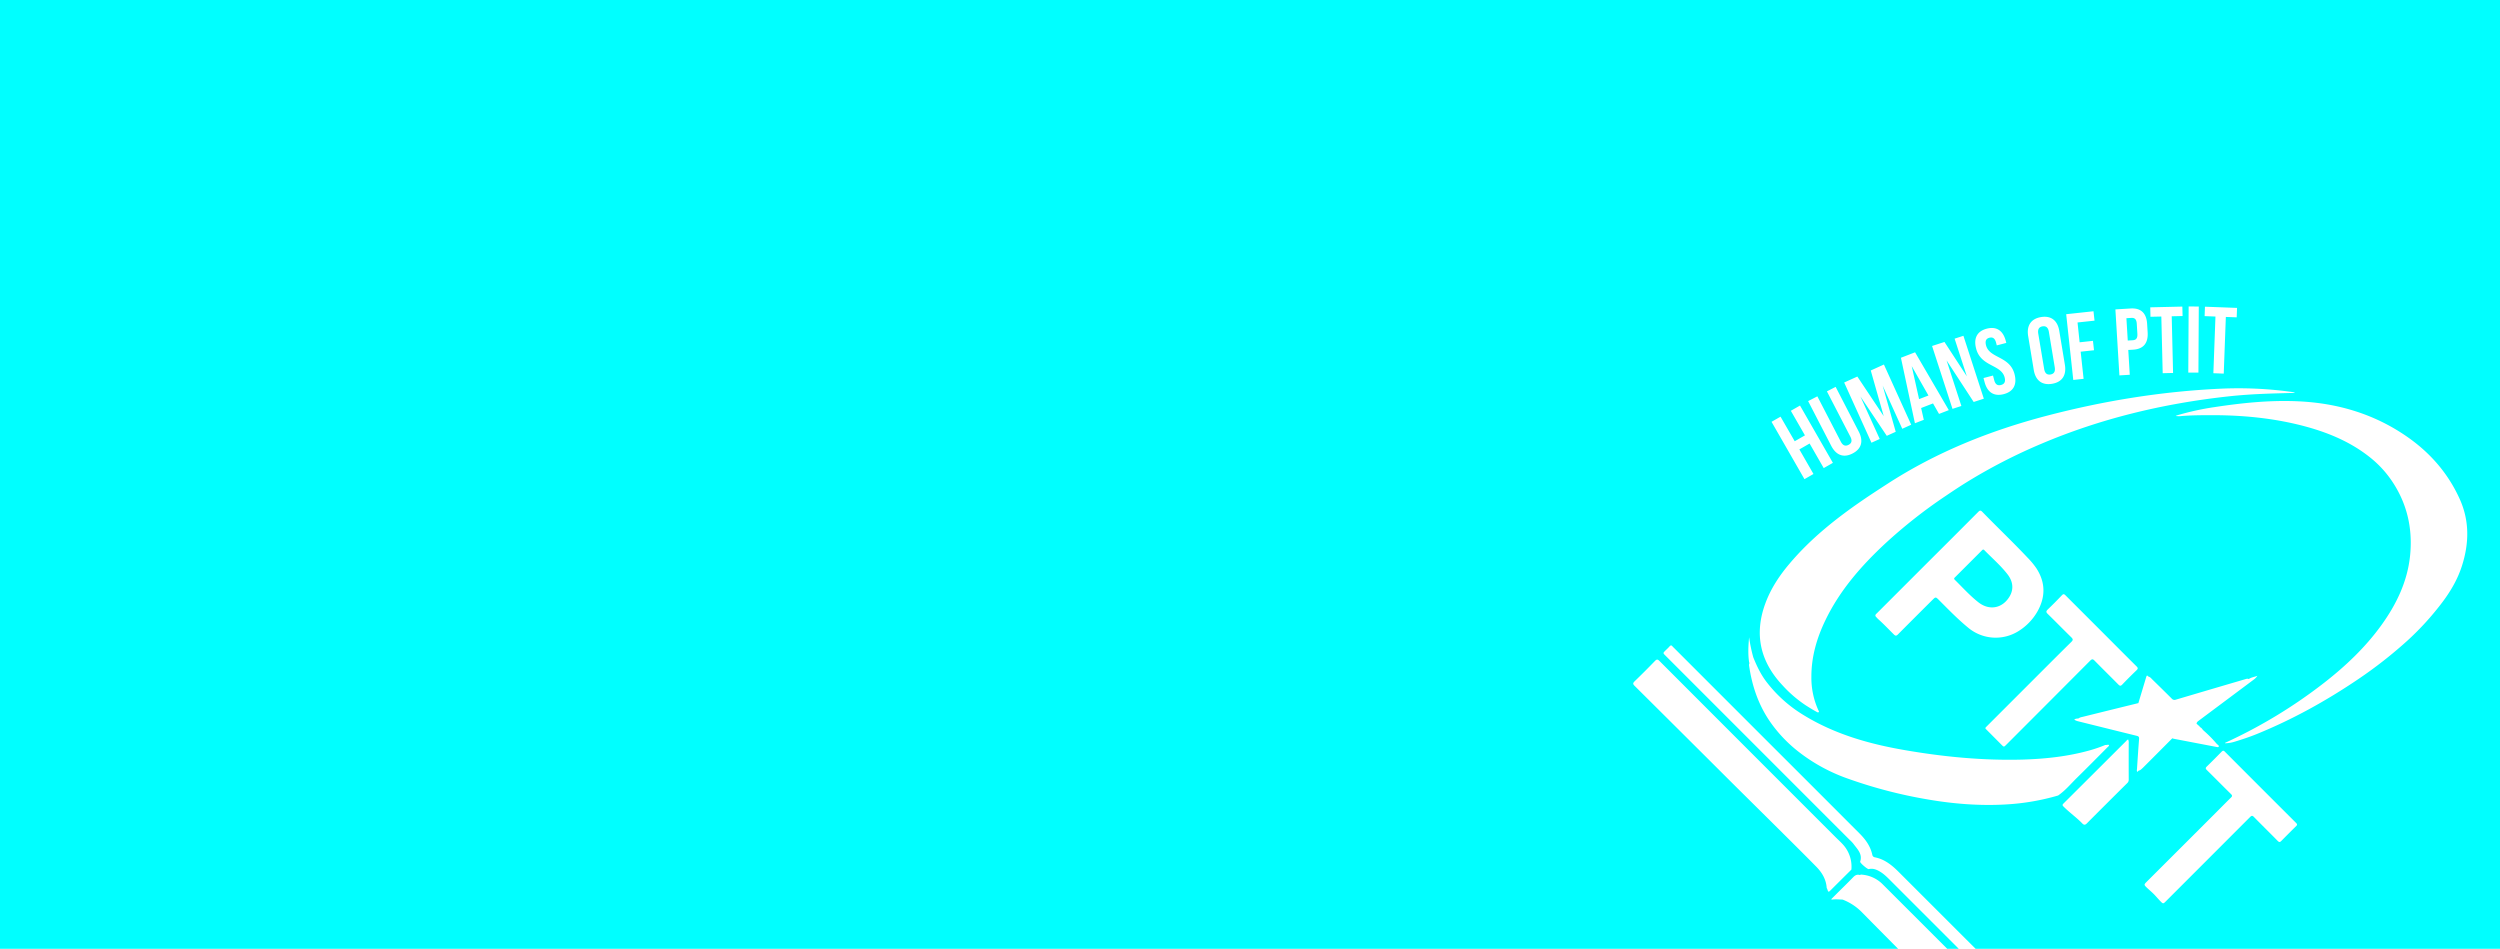 <svg xmlns="http://www.w3.org/2000/svg" viewBox="0 0 2382 904">
    <defs>
        <style>
            .cls-1 {
                fill: aqua;
            }
        </style>
    </defs>
    <g id="Layer_2" data-name="Layer 2">
        <g id="Layer_1-2" data-name="Layer 1">
            <path class="cls-1"
                d="M1947.67,351.52c.73,4.44,3,5.8,6.07,5.28s4.78-2.52,4-7l-5.56-33.56c-.73-4.44-3-5.81-6.07-5.29s-4.78,2.52-4.05,7Zm-32.59,216.2c3.85-7,2.59-14.17-2.23-20.4-6.51-8.46-14.69-15.44-22.14-23.11-1.12-1.15-1.78-.38-2.55.41l-12.62,12.62-12.62,12.62c-.77.77-1.58,1.38-.41,2.55,7.38,7.27,14.3,15,22.49,21.44C1896.07,582.49,1908.66,579.2,1915.08,567.72ZM2032,324.19c3.15-.2,4.77-1.74,4.49-6.23l-.57-9.43c-.27-4.49-2.07-5.82-5.21-5.63l-4.67.28,1.29,21.29ZM0,0V904H1808.48q-16.9-17-33.77-34.11a52,52,0,0,0-19.06-12.76c-3.49-.1-7-.5-10.47.08l-.28-.58,4-4c5.7-5.7,11.46-11.25,17-17,1.87-1.86,3.68-2.65,6.17-1.92a3.2,3.2,0,0,1,2.33-.3,31.33,31.33,0,0,1,19.27,9l6.49,6.48L1855.28,904h11l-64.55-64.55c-3.18-3.18-6.32-6.43-10.21-8.8-3.39-2.07-6.85-3.56-11-2.56-1.17.27-8.51-6-8.15-7.08,2.46-7.47-2.8-12-6.47-17.08a31.84,31.84,0,0,0-3.49-3.67L1586.81,624.63c-2.4-2.4-2.4-2.4,0-4.79,1.31-1.31,2.71-2.54,3.92-3.93s2-1.13,2.91.08a15,15,0,0,0,1.2,1.19l90.24,90.25q43.49,43.4,86.87,86.87c5.69,5.71,10.28,12.11,12,20.24a2.9,2.9,0,0,0,2.48,2.32c9.12,1.81,16,7.31,22.34,13.62L1882.34,904H2382V0ZM1748.9,797.61c3.4,3.42,7.11,6.53,9.85,10.57a31.46,31.46,0,0,1,5.26,20.38q-9.57,9.47-19.11,19c-2.83,2.83-2.81,2.84-4-.82a2.35,2.35,0,0,0-.41-.58c-.51-8.24-4.46-14.83-10.08-20.52-12.18-12.4-24.55-24.61-36.87-36.86-15.2-15.11-30.54-30.22-45.75-45.36q-45.1-45-90.31-89.91c-1.66-1.66-1.88-2.51-.07-4.32q9.88-9.54,19.45-19.45c1.69-1.74,2.61-1.64,4.32.07Q1665,713.74,1748.9,797.61Zm438.84-423.18.1,0v.07l-.09-.09-.12,0s0-.13,0-.13Zm-86.86-82.21,30.58,1.15-.34,9-10.34-.39-2,54-9.89-.38,2-54-10.34-.39Zm-15.54-.22,9.66.06-.34,62.94L2085,355Zm-6,.11.22,9-10.35.25,1.29,54-9.89.23-1.3-54-10.34.24-.22-9Zm-49.24,1.8c9.88-.6,15.07,4.59,15.68,14.65l.5,8.17c.61,10.06-3.91,15.84-13.79,16.44l-4.67.28,1.43,23.63-9.88.6-3.82-62.88Zm-35.43,2.65,1,8.95-16.2,1.74,2,18.88,12.7-1.37,1,8.95-12.71,1.37,2.79,25.86-9.84,1.06-6.75-62.63Zm-50,5.55c9.59-1.59,15.77,3.23,17.41,13.17l5.35,32.32c1.65,9.95-2.65,16.5-12.24,18.08s-15.77-3.22-17.42-13.17l-5.34-32.32C1930.8,310.25,1935.1,303.7,1944.69,302.11ZM1893,313.16c9.32-2.43,15.56,1.9,18.1,11.65l.5,1.92-9.06,2.36-.66-2.53c-1.13-4.35-3.3-5.55-6.35-4.76s-4.36,2.9-3.23,7.26c3.27,12.54,22.61,10,27.15,27.43,2.54,9.76-.89,16.6-10.29,19.05s-15.74-1.85-18.28-11.61l-1-3.74,9.06-2.36,1.14,4.35c1.13,4.36,3.46,5.43,6.5,4.63s4.56-2.86,3.43-7.21c-3.27-12.54-22.61-10-27.15-27.44C1880.3,322.41,1883.64,315.59,1893,313.16Zm-40.32,12.66L1874,358.54l-11.65-35.86,8.39-2.73,19.45,59.92-9.67,3.14-25.82-39.59,14.09,43.4-8.47,2.75-19.45-59.92Zm-28,9.84,32.13,55.12-9.31,3.6-5.72-10-11.33,4.38L1833,400l-8.47,3.28-13.33-62.4Zm-55,23.11,25.12,37.72L1782.46,353l12.53-5.69,26,57.37-8.52,3.86-18.67-41.14,12.44,44-8.52,3.87-25.13-37.52L1791,418.26l-7.87,3.57-26-57.37Zm-38.11,18.85,22.33,43.16c2.07,4,4.57,4.52,7.37,3.08s3.81-3.8,1.74-7.8l-22.33-43.16,8.31-4.3,22,42.6c4.63,8.95,2.8,16.38-5.83,20.85s-15.76,1.67-20.39-7.28l-22-42.6ZM1696.5,397,1710,420.42l9.75-5.61-13.45-23.41,8.75-5L1746.38,441l-8.74,5-13.45-23.41-9.76,5.6,13.45,23.42-8.59,4.93-31.38-54.64Zm-14.43,177.81c5.21-14.11,13.43-26.5,23.12-37.9,20-23.67,44-42.78,69.41-60.22,7.68-5.28,15.52-10.35,23.34-15.43,46.88-30.45,98-50.89,151.9-65.05,54.42-14.27,109.66-23.27,165.86-25.86a372,372,0,0,1,68.6,3.19,16.24,16.24,0,0,1,1.86.44l.47.17-.48.19c-9.15.26-18.31.46-27.47.82-11.91.48-23.8,1.24-35.64,2.54-61.43,6.75-121,20.91-178,45.11a520,520,0,0,0-71.78,37c-6.63,4.11-13.11,8.43-19.56,12.8a476.14,476.14,0,0,0-57.36,45.17c-22.91,21.34-43.36,44.67-57.06,73.11-8.26,17.08-13.47,35-13.39,54.11a74.5,74.5,0,0,0,6.81,32.06c.2.48.74,1,.1,1.51s-1.23,0-1.78-.25c-3.62-1.95-7.12-4.11-10.56-6.32a117.65,117.65,0,0,1-21.88-18.81C1677.09,630.42,1671.17,604.31,1682.07,574.81Zm391-178.6a.3.3,0,0,1-.08.08s-.07-.05-.14-.1ZM1893.6,691.43l39.93-39.93c13.37-13.36,26.7-26.76,40.14-40,1.67-1.67,1.56-2.57-.06-4.19-7.58-7.42-15-15-22.6-22.44-1.71-1.71-1.5-2.57.09-4.16q6.87-6.6,13.44-13.51c1.34-1.4,2.11-1.34,3.44,0l32.25,32.25c11.83,11.83,23.61,23.71,35.49,35.49,1.4,1.39,1.51,2.2,0,3.66-4.64,4.45-9.22,9-13.64,13.65-1.56,1.64-2.38,1.3-3.79-.12-7.47-7.55-15.06-15-22.48-22.56-1.64-1.73-2.53-1.85-4.31-.07q-39.93,40.09-79.94,80.11c-2.26,2.25-2.27,2.25-4.58-.07L1893.52,696C1891.11,693.57,1891,694.08,1893.6,691.43Zm-17.37-92.59c-10.31-8.32-19.46-17.8-28.78-27.12-3.15-3.14-3.15-3.14-6.34,0q-16.44,16.34-32.76,32.76c-1.49,1.5-2.34,1.55-3.84.06-5-4.92-9.77-10-15-14.66-.6-.53-1.09-1.18-1.66-1.74-1.47-1.35-1.24-2.36.27-3.65l48.46-48.46q24.2-24.08,48.28-48.28c1.39-1.41,2.2-1.75,3.8-.14,14.29,14.73,29.17,28.83,43.24,43.76a73.51,73.51,0,0,1,8.44,10.2c8.74,13.54,8.7,27.4.81,41.26a52.88,52.88,0,0,1-17.92,18.49A40.88,40.88,0,0,1,1876.23,598.84Zm34.37,167.67c-24.77,1.37-49.35-.59-73.77-4.79A448.69,448.69,0,0,1,1761,742a165.31,165.31,0,0,1-47.45-25.83A131.07,131.07,0,0,1,1686.08,687c-10.87-16-16.84-33.88-19.57-52.94a4.06,4.06,0,0,1,.42-2.32,3.5,3.5,0,0,1-.39-.86c-1.17-7.86-.72-15.77,0-23.69a149,149,0,0,0,4,19.14c3.28,8.14,7,16,12.36,23.1a127.81,127.81,0,0,0,35.29,31.74c29.76,18.36,62.68,27.68,96.72,33.55,37.27,6.43,74.79,10.07,112.66,9,21.66-.67,43.16-3,64.1-8.94a129.3,129.3,0,0,0,14.32-5c1.16.25,2.34-.55,3.54.07-.11,1.21-1.1,1.73-1.81,2.44-9.55,9.62-19.09,19.26-28.77,28.76-5.88,5.78-11.15,12.22-18,16.91A220.23,220.23,0,0,1,1910.6,766.51Zm117.64-58.27q-.06,17.25,0,34.51a4.2,4.2,0,0,1-1.18,3.17q-19.46,19.27-38.78,38.68c-1.52,1.51-2.7,1.55-4.11.13-5.66-5.83-12.35-10.53-18.1-16.29-1.12-1.12-1.11-1.72,0-2.83q30-29.86,60-59.82a2.67,2.67,0,0,1,1.66-1.18A7.31,7.31,0,0,1,2028.24,708.24Zm9.46,26-1.28,1.28a3.42,3.42,0,0,1-.3-2.6c.61-9.62,1.24-19.24,2-28.84.15-1.9-.42-2.58-2.28-3q-27.93-6.89-55.84-13.85a11.56,11.56,0,0,1-3.64-1.53c1.3-1.23,2.81-.9,4.13-1.23,1.23-1,2.79-1.19,4.25-1.55q26.34-6.54,52.7-13l7.48-24.9c.39-1.2.8-2,1.9-.49a6.8,6.8,0,0,1,3.34,2.31c6.38,6.25,12.76,12.47,19.06,18.77a3.45,3.45,0,0,0,4,1q32.92-9.75,65.91-19.43c1.16-.35,2.3-.81,3.5-.15,2.24-1.66,5-1.9,8.21-3.11a13.06,13.06,0,0,1-3.55,3.67q-26,19.44-52,38.83c-1.1.83-2.27,1.56-2.42,3.12l2,1.81a1,1,0,0,1,.74.74l.93.93a5.47,5.47,0,0,1,2.12,2.12l1,1a115.6,115.6,0,0,1,12,12.07l.81.92c.88.48,1.79,1.36,1.6,2.14s-1.31.6-2.14.44l-40.58-7.77a14.56,14.56,0,0,1-1.59-.48q-14,14.11-28.1,28.19C2040.46,732.69,2039.41,734,2037.7,734.25ZM2187.86,787q-7.2,7.13-14.33,14.34c-1.23,1.26-2,1.2-3.28-.07-7.56-7.69-15.25-15.24-22.8-22.93-1.38-1.39-2.13-1.27-3.44,0L2103.39,819l-39.93,39.93c-2.24,2.25-2.48,2.33-4.8,0s-4.39-4.92-6.72-7.24-4.66-4.17-6.9-6.37-2.19-2.61,0-4.83q33.41-33.32,66.76-66.68c4.67-4.67,9.29-9.39,14-14,1.21-1.19,1.15-1.91,0-3.09-7.75-7.61-15.36-15.36-23.11-23-1.36-1.33-1.38-2.07,0-3.42,4.74-4.6,9.38-9.29,14-14,1.09-1.1,1.8-1.44,3.09-.15q34,34.11,68.06,68.08C2188.81,785.29,2188.94,786,2187.86,787Zm157.8-247.61c-4.66,14.46-12.57,27-22,38.84A265.93,265.93,0,0,1,2294,610.19a420.25,420.25,0,0,1-47.2,37c-30.47,20.61-62.48,38.34-96.59,52.22-6.71,2.73-13.57,5-20.5,7.13a34,34,0,0,1-9.74,1.67c.28-.79,1-.84,1.43-1.06a475.3,475.3,0,0,0,93.17-56.69c20.43-15.94,39.14-33.64,54.39-54.78,14.37-19.92,24.84-41.57,27.37-66.32,2.68-26.44-3.15-50.85-18.46-72.71a101.39,101.39,0,0,0-20.61-21.57c-17.6-13.81-37.81-22.4-59.22-28.34-29.08-8-58.75-11.06-88.8-11.16-10.24,0-20.43,0-30.63.82a16,16,0,0,1-4.79,0,.5.5,0,0,1-.65-.13,2.85,2.85,0,0,0,.63-.38,257.69,257.69,0,0,1,36.24-8c26.36-4,52.82-6.75,79.55-5.53,38.28,1.71,73.75,12.43,105.12,34.62,21.12,14.93,37.8,34.13,48.65,57.92C2353.08,496,2352.68,517.63,2345.66,539.41ZM1837.43,376.85l-15.94-28,7,31.43Z" />
        </g>
    </g>
</svg>